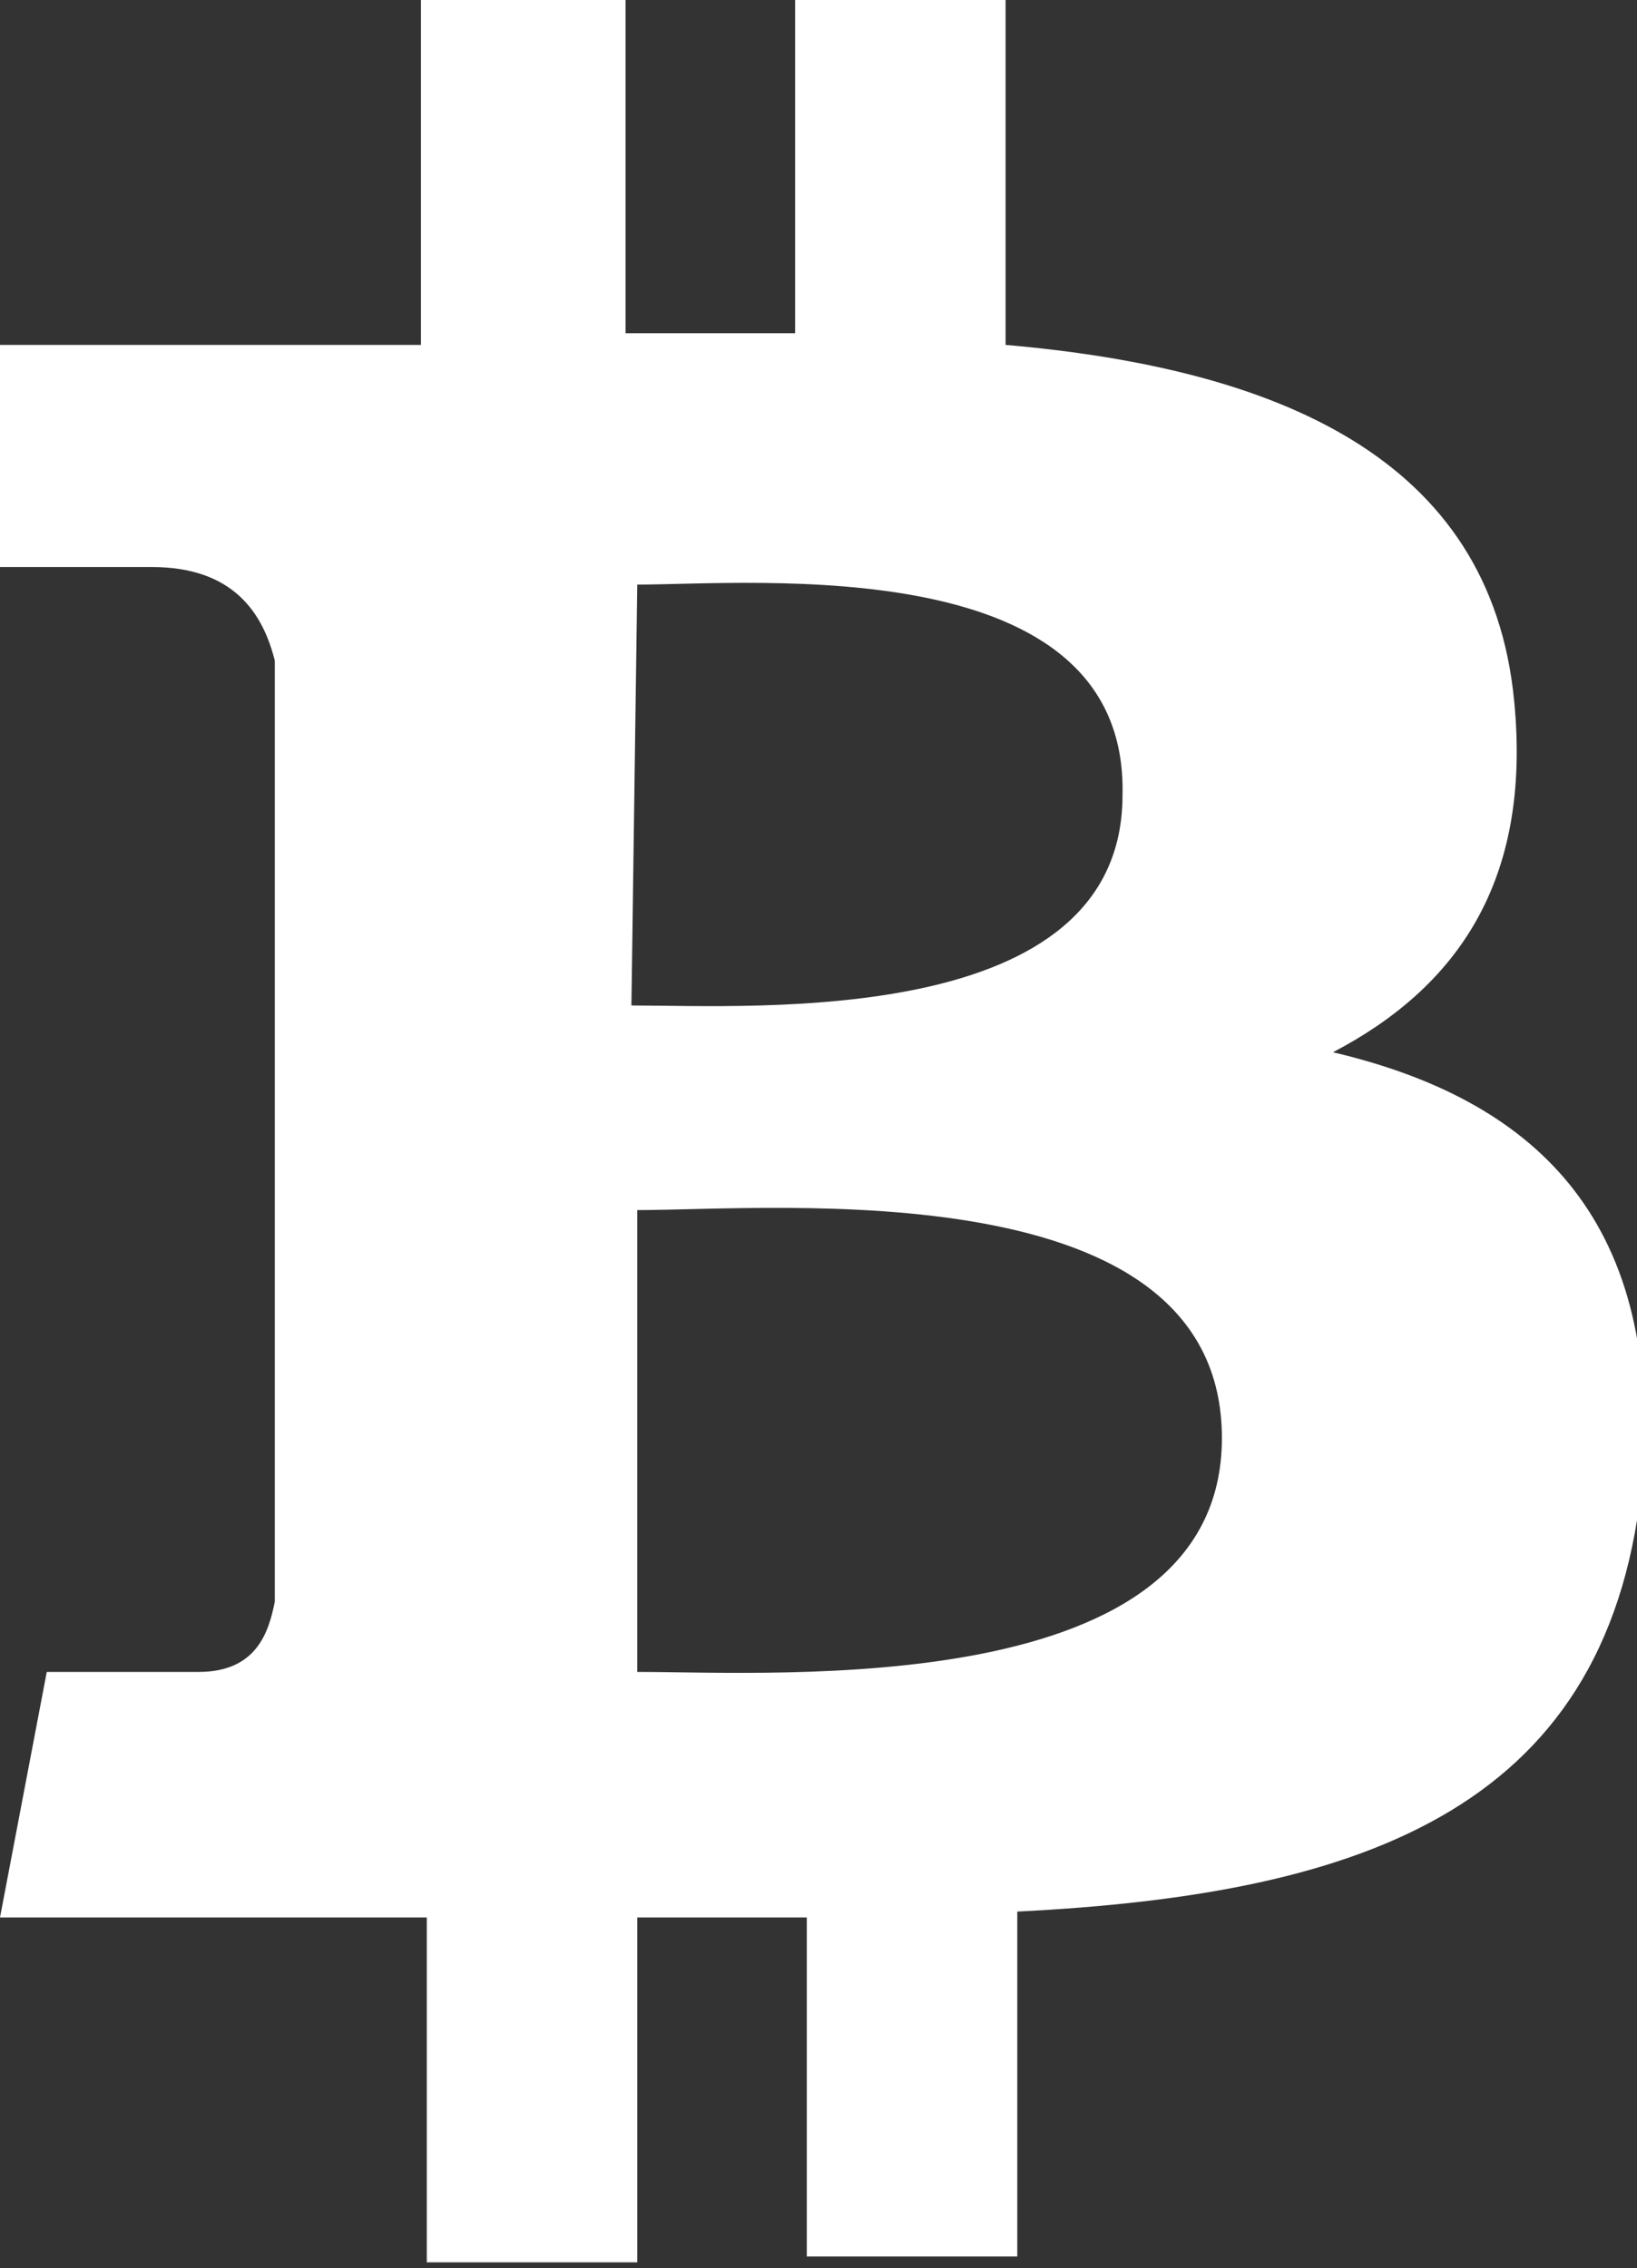 <?xml version="1.0" encoding="utf-8"?>
<!-- Generator: Adobe Illustrator 21.1.0, SVG Export Plug-In . SVG Version: 6.00 Build 0)  -->
<svg version="1.1" id="Layer_1" xmlns="http://www.w3.org/2000/svg" xmlns:xlink="http://www.w3.org/1999/xlink" x="0px" y="0px"
	 viewBox="0 0 28 38.8" style="enable-background:new 0 0 28 38.8;" xml:space="preserve">
<rect x="0" y="0" width="28" height="38.8" fill="#333333" stroke="none"/>
<path fill="#ffffff" d="M22.8,18c2.1-1.1,3.4-2.9,3.1-6c-0.4-4.2-4.1-5.7-8.7-6.1l0-5.9l-3.6,0l0,5.7c-0.9,0-1.9,0-2.9,0l0-5.8L7.2,0l0,5.9
	c-0.8,0-1.5,0-2.3,0l0,0L0,5.9l0,3.8c0,0,2.6,0,2.6,0c1.4,0,1.9,0.8,2.1,1.6l0,6.7c0.1,0,0.2,0,0.4,0c-0.1,0-0.2,0-0.4,0l0,9.4
	c-0.1,0.5-0.3,1.2-1.3,1.2c0,0-2.6,0-2.6,0L0,32.8l4.7,0c0.9,0,1.7,0,2.6,0l0,5.9l3.6,0l0-5.9c1,0,1.9,0,2.9,0l0,5.8h3.6l0-5.9
	c6-0.3,10.2-1.8,10.7-7.5C28.4,20.8,26.2,18.8,22.8,18z M10.9,10c2,0,8.4-0.6,8.3,3.6c0,4-6.3,3.6-8.4,3.6L10.9,10z M10.9,28.6
	l0-7.9c2.4,0,10-0.7,10,3.9C20.9,29.1,13.3,28.6,10.9,28.6z"/>
</svg>
